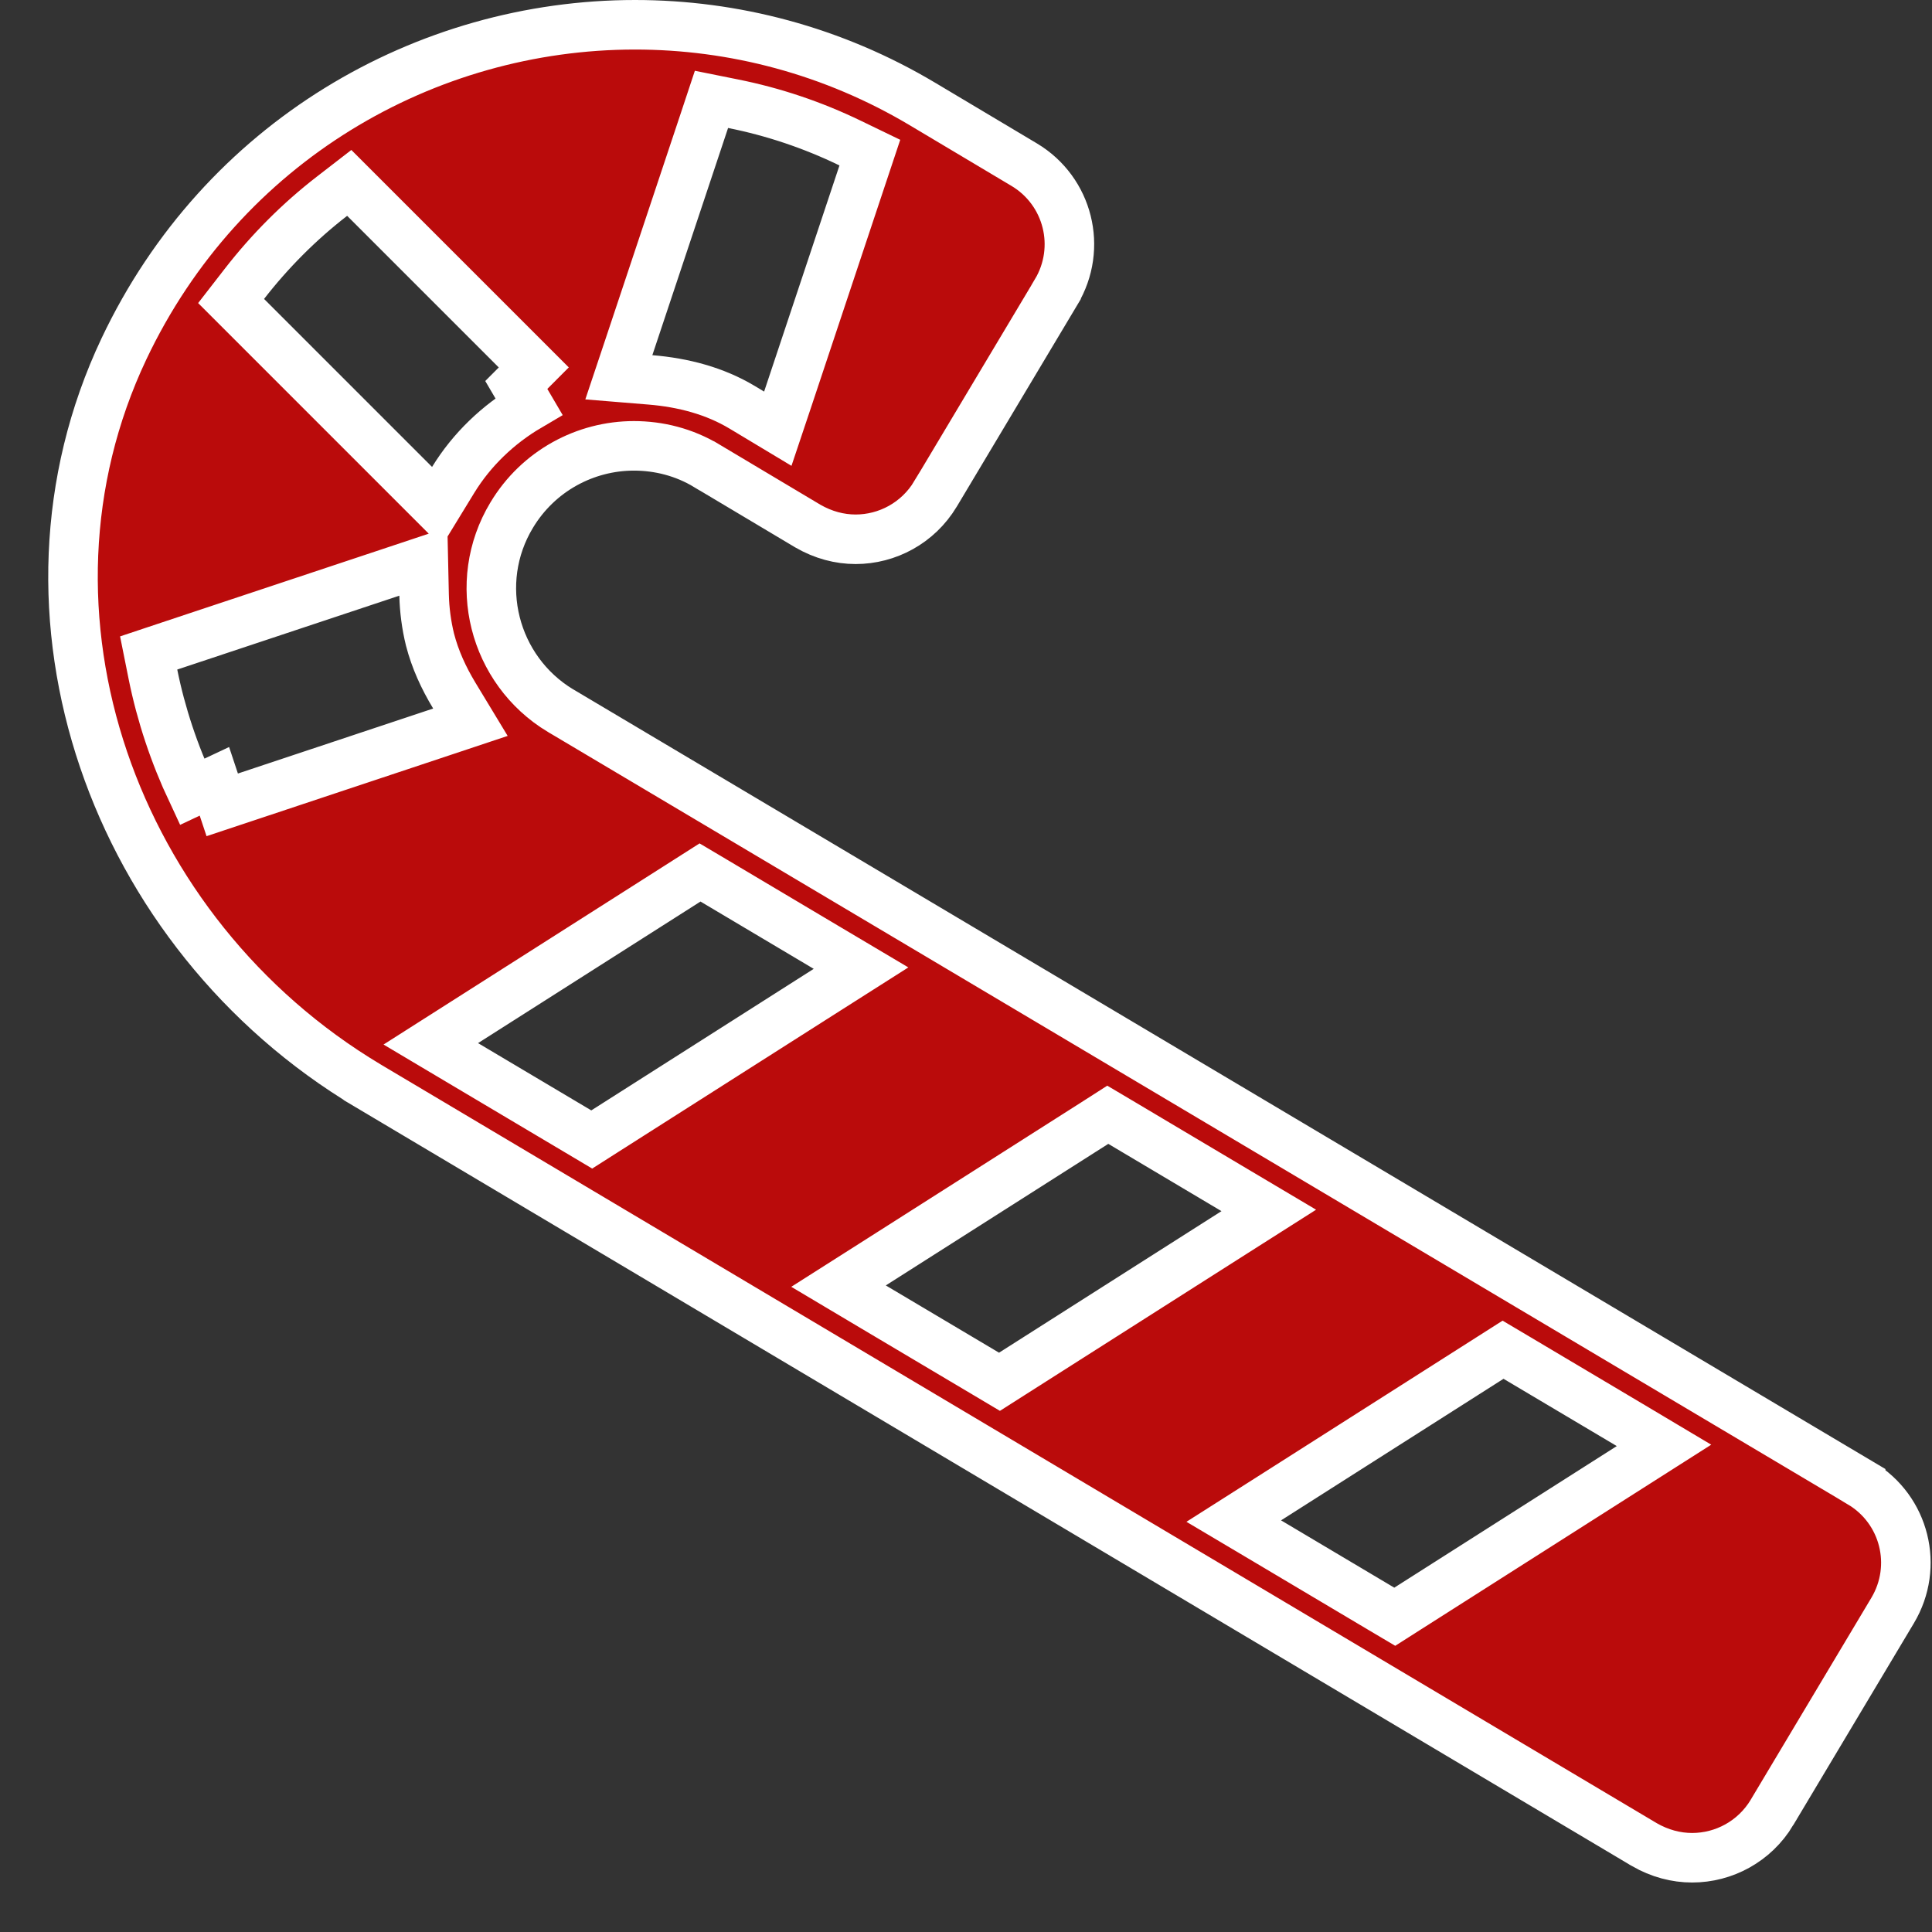 <svg width="39" height="39" viewBox="0 0 39 39" fill="none" xmlns="http://www.w3.org/2000/svg">
<rect x="0" y="0" width="39" height="39" fill="#333333" stroke="none"/>
<path d="M18.634 2.107L18.634 2.107C16.814 1.019 14.802 0.5 12.819 0.5C8.594 0.5 4.486 2.854 2.502 7.042C-0.026 12.387 2.293 18.843 7.419 21.911C7.42 21.911 7.42 21.911 7.42 21.912L33.19 37.234C33.191 37.235 33.192 37.235 33.193 37.236C33.505 37.415 33.834 37.501 34.158 37.501C34.797 37.501 35.418 37.173 35.77 36.587C35.77 36.587 35.77 36.586 35.77 36.586L38.204 32.512L38.204 32.512C38.738 31.62 38.451 30.473 37.56 29.94C37.56 29.94 37.56 29.939 37.56 29.939L11.317 14.346L11.314 14.345C9.96 13.528 9.508 11.76 10.328 10.4C10.866 9.503 11.818 9 12.797 9C13.295 9 13.809 9.125 14.272 9.406C14.273 9.406 14.273 9.407 14.274 9.407L16.308 10.62C16.62 10.8 16.949 10.886 17.272 10.886C17.911 10.886 18.532 10.557 18.884 9.971C18.885 9.971 18.885 9.971 18.885 9.97L21.319 5.897L21.319 5.896C21.853 5.005 21.566 3.857 20.675 3.324C20.675 3.324 20.675 3.324 20.675 3.324L18.634 2.107ZM15.899 8.063L15.701 8.654L15.167 8.333L14.982 8.222C14.432 7.892 13.798 7.723 13.127 7.668L12.492 7.616L12.694 7.012L14.223 2.425L14.362 2.006L14.795 2.093C15.616 2.257 16.406 2.523 17.164 2.89L17.559 3.081L17.42 3.498L15.899 8.063ZM28.414 32.471L28.155 32.636L27.89 32.479L25.604 31.12L24.905 30.705L25.591 30.269L30.082 27.411L30.341 27.246L30.606 27.403L32.892 28.761L33.59 29.177L32.905 29.613L28.414 32.471ZM20.435 27.728L20.176 27.893L19.912 27.736L17.626 26.378L16.927 25.962L17.613 25.526L22.103 22.669L22.362 22.503L22.627 22.66L24.913 24.019L25.612 24.434L24.926 24.87L20.435 27.728ZM12.204 22.837L11.945 23.002L11.681 22.845L9.394 21.486L8.696 21.071L9.381 20.635L13.872 17.777L14.131 17.612L14.396 17.769L16.682 19.128L17.381 19.543L16.695 19.979L12.204 22.837ZM6.702 3.961L7.05 3.692L7.361 4.003L10.775 7.417L10.422 7.771L10.675 8.202C10.059 8.564 9.526 9.071 9.148 9.687L8.817 10.228L8.369 9.78L4.977 6.388L4.665 6.076L4.935 5.728C5.451 5.064 6.044 4.47 6.702 3.961ZM9.172 14.044L9.496 14.579L8.902 14.777L4.486 16.247L4.328 15.772L3.876 15.985C3.518 15.222 3.252 14.427 3.088 13.615L3.001 13.181L3.421 13.041L7.904 11.55L8.546 11.336L8.561 12.013C8.568 12.309 8.607 12.614 8.68 12.911C8.784 13.313 8.954 13.683 9.172 14.044Z" fill="#BA0B0B" stroke="white"/>
</svg>
